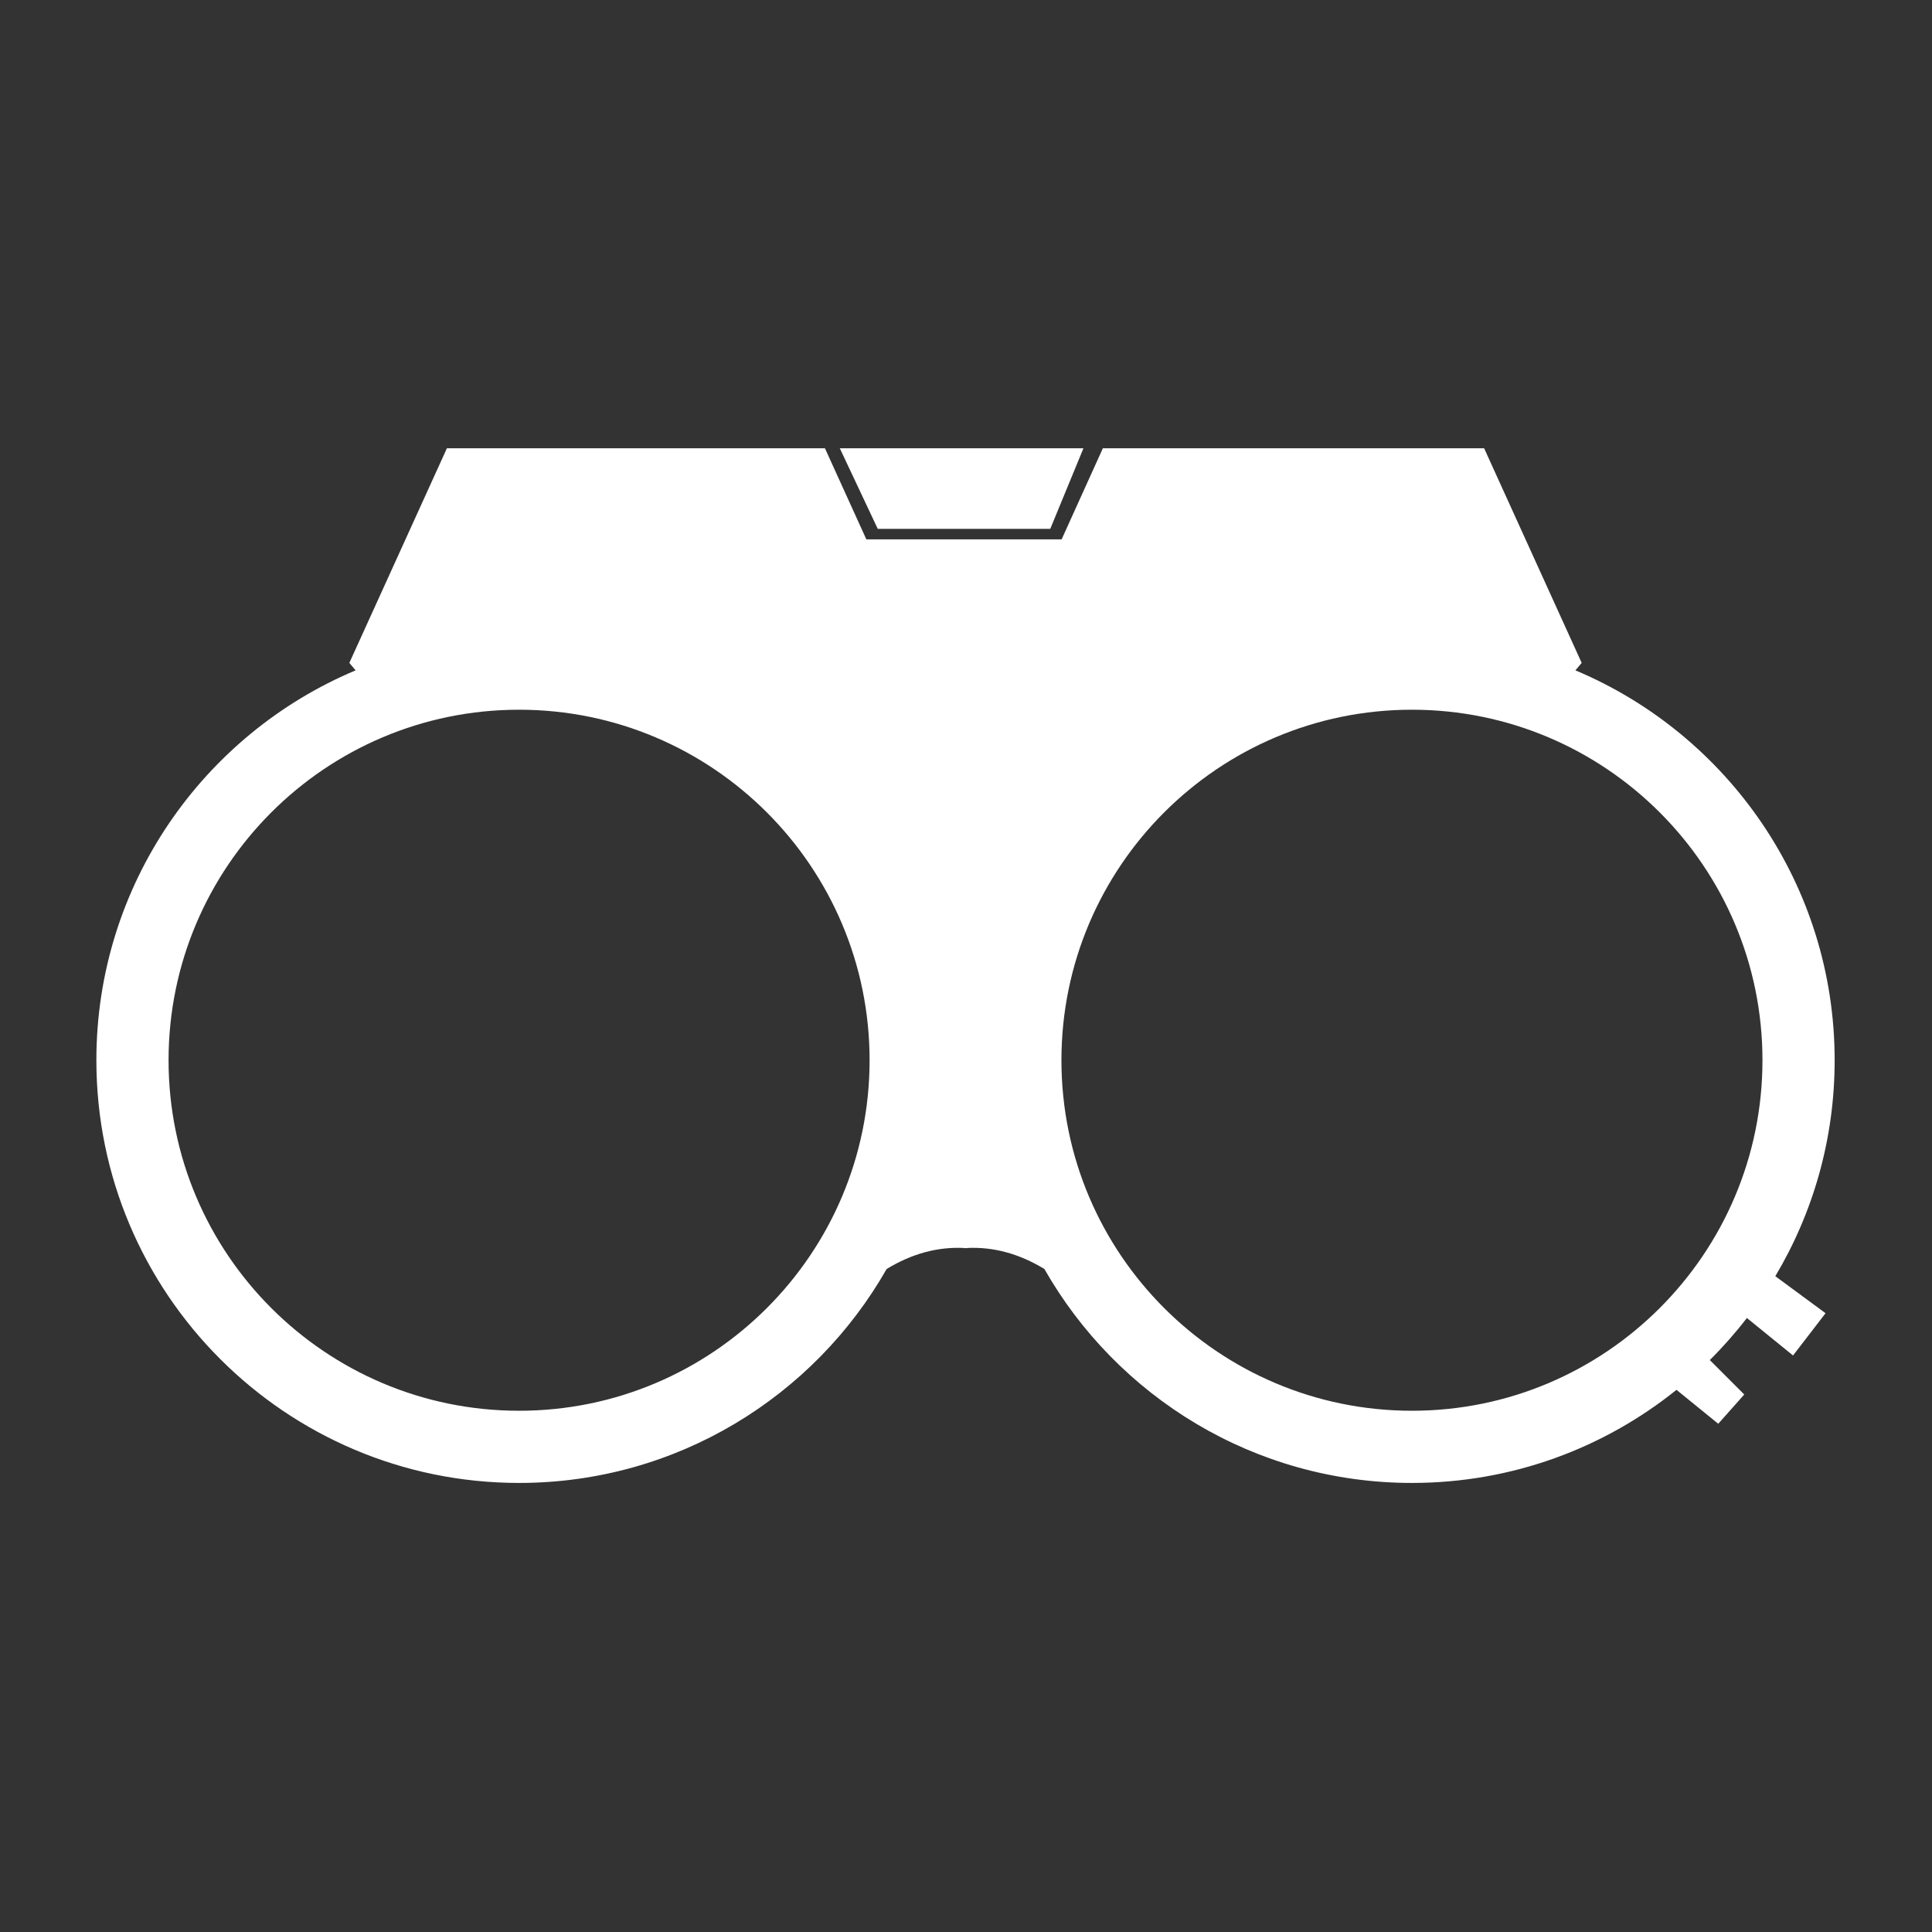 <?xml version="1.0" encoding="UTF-8" standalone="no"?>
<!DOCTYPE svg PUBLIC "-//W3C//DTD SVG 1.1//EN" "http://www.w3.org/Graphics/SVG/1.1/DTD/svg11.dtd">
<svg width="100%" height="100%" viewBox="0 0 1000 1000" version="1.1" xmlns="http://www.w3.org/2000/svg" xmlns:xlink="http://www.w3.org/1999/xlink" xml:space="preserve" xmlns:serif="http://www.serif.com/" style="fill-rule:evenodd;clip-rule:evenodd;stroke-linejoin:round;stroke-miterlimit:2;">
    <rect x="0" y="0" width="1000" height="1000" fill="#333333" stroke="none"/>
    <g transform="matrix(1.683,0,0,1.683,-342.593,-161.785)">
        <path d="M542.737,234L660,234L690,300L688.07,302.292C734.885,321.96 767.8,368.267 767.8,422.2C767.8,446.459 761.141,469.174 749.552,488.618L765,500L755,513L740.811,501.472C737.295,506.033 733.483,510.355 729.405,514.405L740,525L732,534L719.16,523.568C696.876,541.48 668.58,552.2 637.8,552.2C589.391,552.2 547.126,525.683 524.757,486.403C516.936,481.649 509.015,479.55 501,479.939L501,480C500.834,479.988 500.667,479.976 500.5,479.967C500.333,479.976 500.166,479.988 500,480L500,479.939C491.985,479.55 484.064,481.649 476.243,486.403C453.874,525.683 411.609,552.2 363.2,552.2C291.451,552.2 233.2,493.949 233.2,422.2C233.2,368.267 266.115,321.96 312.93,302.292L311,300L341,234L457.273,234L470,262L530.063,262L542.737,234ZM637.8,314.401C697.296,314.401 745.599,362.704 745.599,422.2C745.599,481.697 697.296,530 637.8,530C578.303,530 530,481.697 530,422.2C530,362.704 578.303,314.401 637.8,314.401ZM363.2,314.401C303.704,314.401 255.401,362.704 255.401,422.2C255.401,481.697 303.704,530 363.2,530C422.697,530 471,481.697 471,422.2C471,362.704 422.697,314.401 363.2,314.401ZM536.767,234L461.839,234L473.511,258.78L526.563,258.78L536.767,234Z" style="fill:white;"/>
    </g>
</svg>
